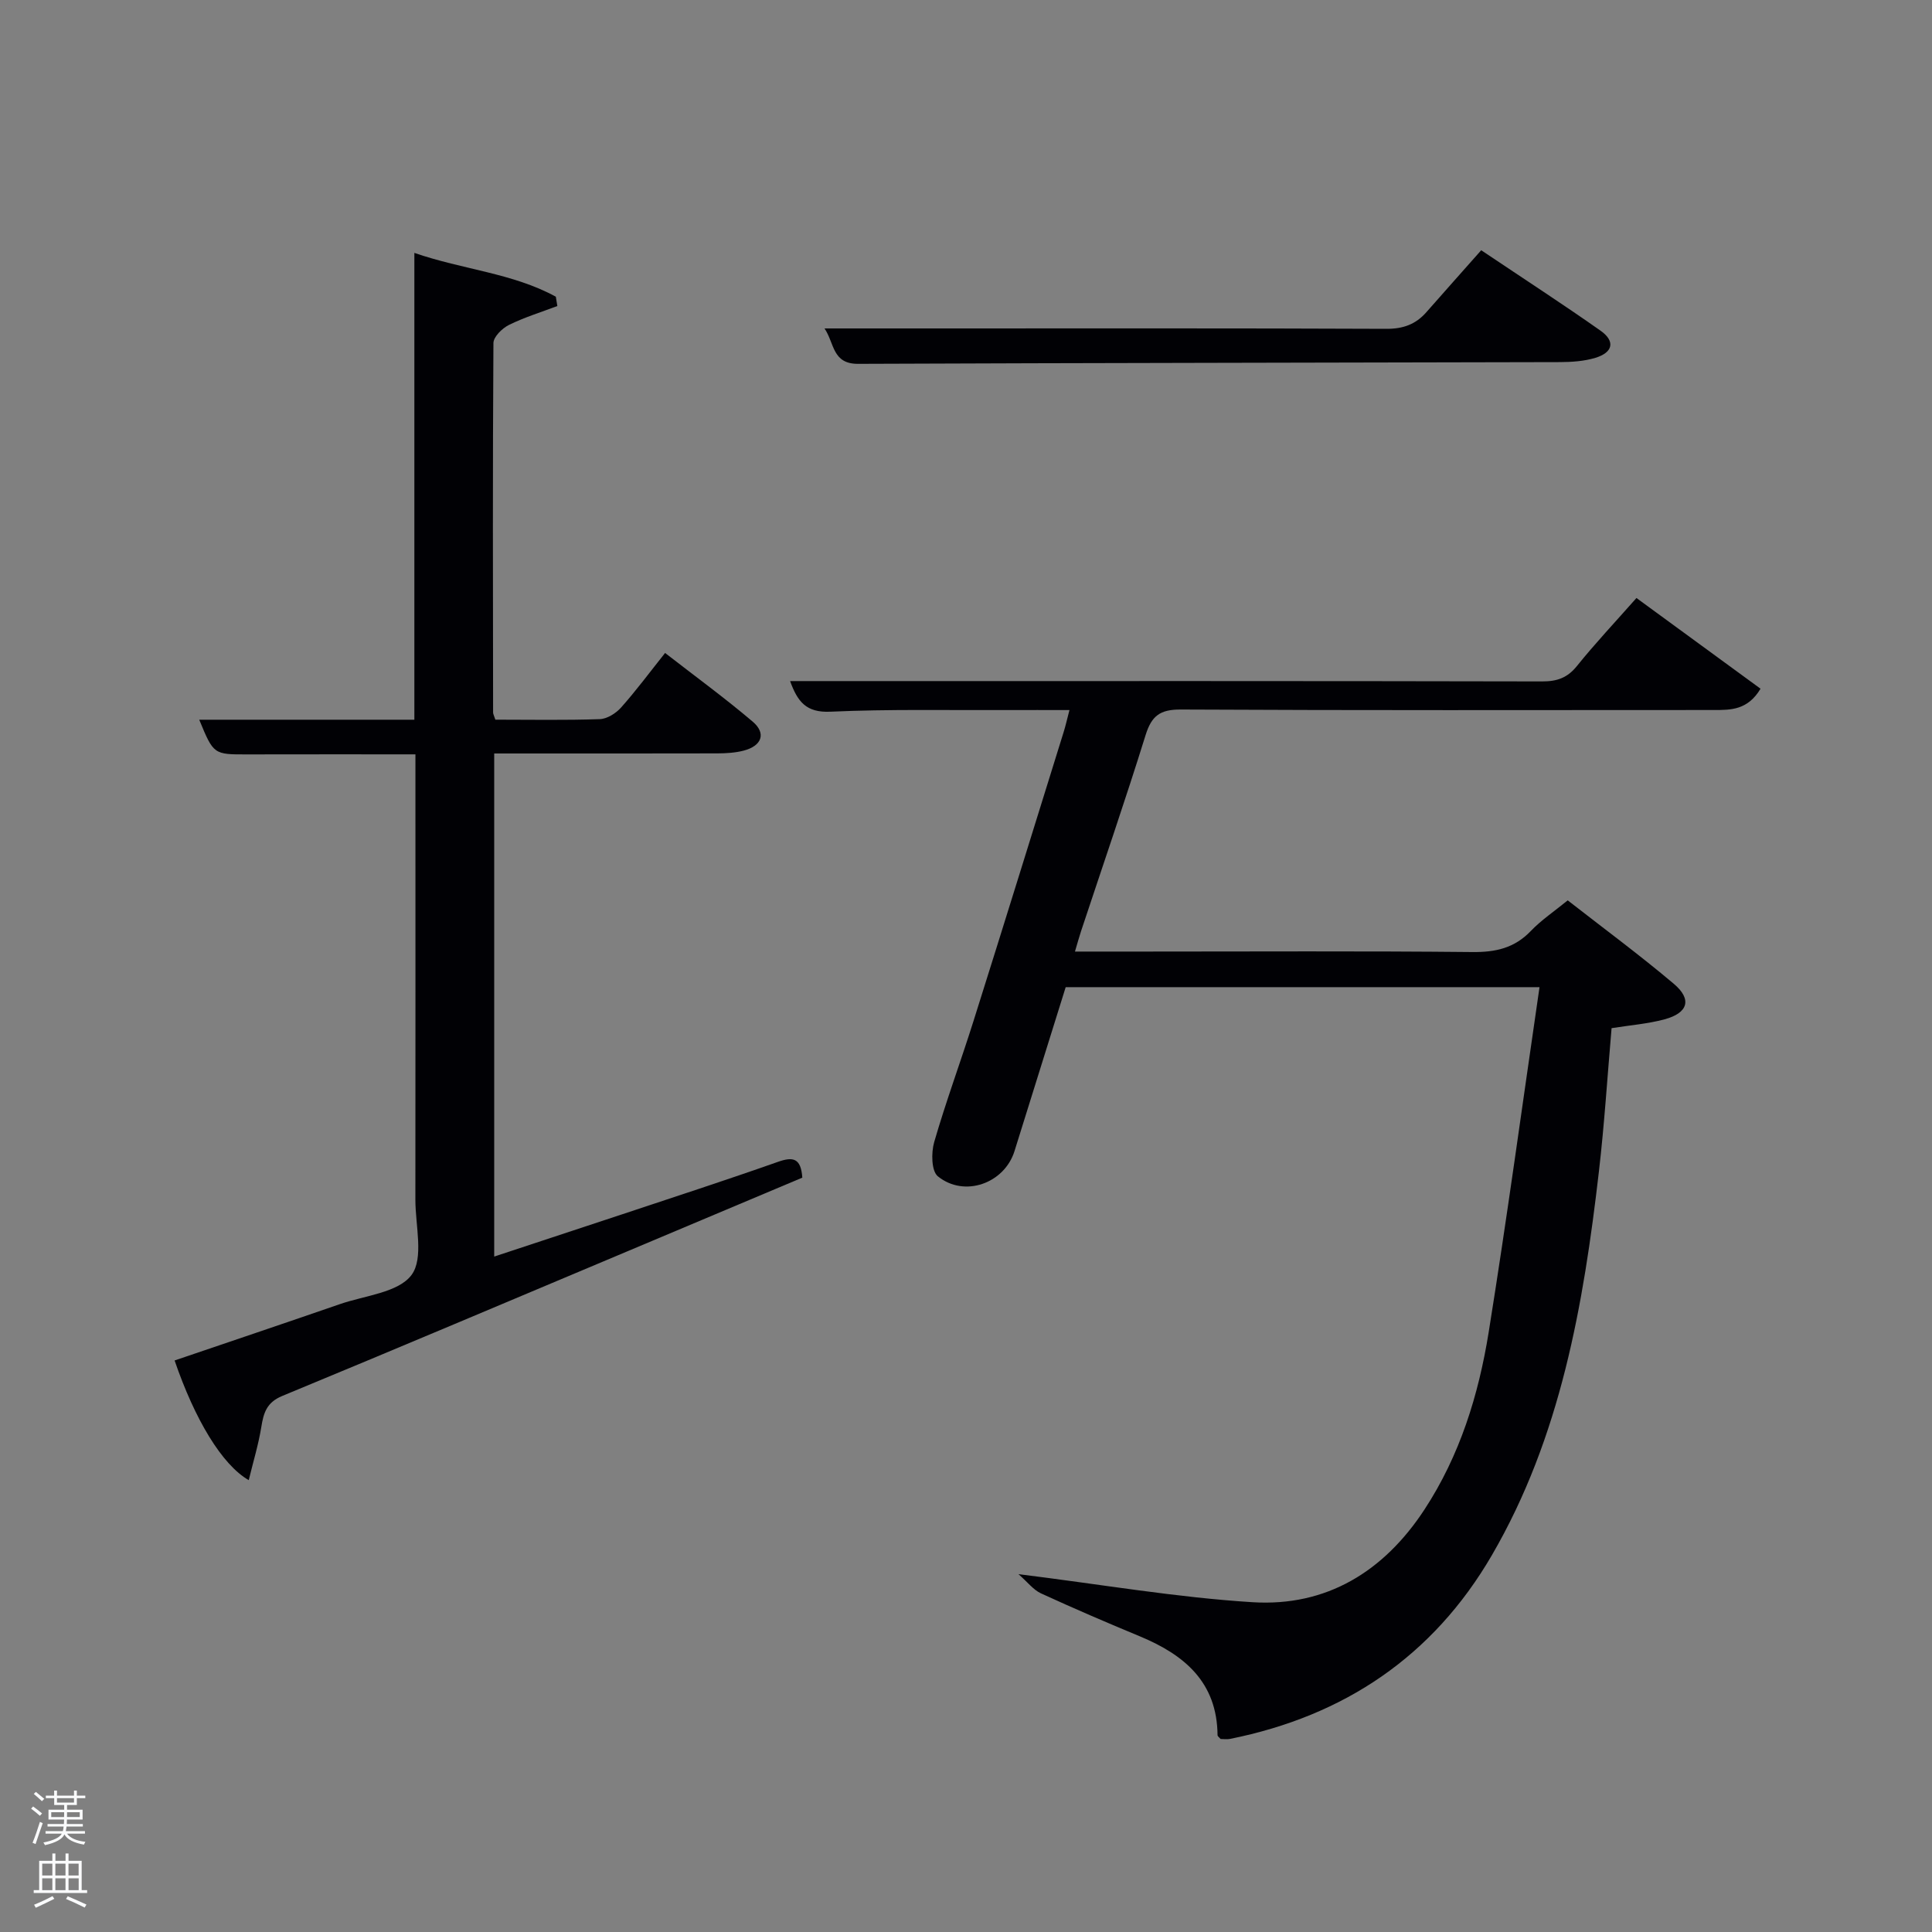 <svg enable-background="new 0 0 400 400" viewBox="0 0 400 400" xmlns="http://www.w3.org/2000/svg"><rect x="0" y="0" width="400" height="400" fill="#808080" stroke="none"/><path d="m6.44 374.46.42-.45c.65.47 1.27.95 1.85 1.44l-.45.49c-.65-.56-1.25-1.06-1.82-1.48m.93 7.33-.63-.26c.55-1.36 1.05-2.8 1.52-4.33.19.1.38.19.59.27-.46 1.29-.95 2.73-1.48 4.32m-.38-10.38.44-.42c.43.34 1.01.82 1.74 1.44l-.49.49c-.53-.51-1.09-1.01-1.69-1.51m2.5.35h1.72v-1.04h.59v1.04h3.52v-1.04h.59v1.04h1.75v.53h-1.75v1.42h-2.03v.97h3.22v2.03h-3.24c0 .35-.01.66-.03.93h3.32v.53h-3.37c-.03.27-.08.58-.15.94h3.96v.53h-3.71c.67.92 1.93 1.48 3.79 1.68-.13.24-.23.44-.29.59-2.13-.38-3.48-1.08-4.04-2.12-.43.97-1.77 1.72-4.03 2.23-.09-.19-.2-.37-.33-.55 2.1-.42 3.37-1.03 3.81-1.83h-3.36v-.53h3.58c.08-.29.13-.61.16-.94h-3.33v-.53h3.39c.02-.27.04-.58.04-.93h-3.23v-2.03h3.25v-.97h-2.07v-1.42h-1.73zm1.12 3.44v1h2.65c.01-.3.02-.44.02-.4v-.25-.35zm1.19-2h3.52v-.91h-3.52zm4.71 2h-2.63v.59c0 .15-.01.28-.01.4h2.64z" fill="#fafbfc"/><path d="m13.56 383.74h.63v1.52h2.72v6.07h1.13v.6h-11.06v-.6h1.13v-6.07h2.73v-1.52h.63v1.52h2.1v-1.52zm-2.69 8.83.38.56c-1.24.63-2.53 1.25-3.85 1.85-.1-.21-.21-.42-.34-.63 1.36-.55 2.63-1.15 3.81-1.78m-2.13-4.27h2.1v-2.45h-2.1zm0 3.04h2.1v-2.46h-2.1zm2.72-3.04h2.1v-2.45h-2.1zm0 3.04h2.1v-2.46h-2.1zm6.07 3.6c-1.41-.71-2.7-1.3-3.86-1.78l.35-.56c1.45.62 2.75 1.19 3.88 1.72zm-1.25-9.09h-2.1v2.45h2.1zm-2.09 5.49h2.1v-2.46h-2.1z" fill="#fafbfc"/><g fill="#010105"><path d="m210.86 325.91c17.26 2.14 32.81 4.84 48.47 5.81 15.3.95 27.18-6.35 35.58-19.17 7.34-11.2 11.22-23.75 13.31-36.76 3.78-23.58 6.99-47.25 10.52-71.41-33.37 0-65.61 0-98.1 0-3.5 11.23-7.05 22.59-10.6 33.95-2.09 6.68-10.38 9.67-15.87 5.21-1.34-1.09-1.39-4.89-.76-7.07 2.44-8.44 5.5-16.69 8.14-25.07 6.29-19.94 12.47-39.92 18.68-59.88.39-1.26.68-2.55 1.19-4.51-4.58 0-8.81-.02-13.04 0-12.16.05-24.34-.21-36.48.34-4.97.22-6.76-2.04-8.32-6.34h16.73c46.33 0 92.65-.03 138.98.07 3.1.01 5.25-.75 7.23-3.23 3.75-4.66 7.86-9.02 12.29-14.04 8.59 6.28 17.07 12.48 25.69 18.78-2.65 4.43-6.14 4.41-9.58 4.41-36.83.01-73.66.09-110.48-.1-4.27-.02-6.02 1.31-7.26 5.3-4.23 13.6-8.88 27.07-13.36 40.59-.41 1.24-.75 2.5-1.26 4.22h14.31c22.66 0 45.33-.13 67.99.1 4.79.05 8.69-.82 12.07-4.35 2.16-2.26 4.82-4.04 7.65-6.35 7.42 5.79 14.9 11.31 21.98 17.29 3.79 3.21 2.95 6.02-1.93 7.34-3.49.94-7.16 1.22-10.97 1.83-.86 9.91-1.48 19.81-2.62 29.65-3.2 27.66-7.91 54.97-22.18 79.5-12.17 20.91-30.57 33.26-54.19 38-.64.13-1.32.02-1.96.02-.24-.3-.63-.55-.63-.8-.1-10.95-6.84-16.61-16.05-20.44-6.9-2.86-13.76-5.81-20.55-8.93-1.55-.73-2.7-2.28-4.62-3.96z"/><path d="m102.56 149c7.32 0 14.47.14 21.61-.11 1.53-.05 3.36-1.21 4.43-2.42 3.09-3.47 5.86-7.21 9.1-11.28 6.19 4.81 12.34 9.3 18.13 14.21 2.86 2.42 1.91 5.03-1.87 6.01-1.74.45-3.6.56-5.41.57-15.3.04-30.6.02-46.23.02v104.16c8.83-2.92 17.55-5.78 26.25-8.67 10.84-3.61 21.72-7.14 32.49-10.94 3.12-1.1 4.77-.81 5.05 3.27-12.06 5.08-24.26 10.22-36.45 15.35-23.73 9.98-47.44 20.02-71.23 29.85-3.21 1.33-3.86 3.48-4.33 6.43-.58 3.61-1.67 7.15-2.6 11-5.55-3.19-11.17-12.57-15.35-24.78 11.41-3.88 22.84-7.73 34.24-11.67 5.15-1.78 12.08-2.37 14.81-6.03 2.58-3.47.8-10.24.8-15.56.03-28.82.01-57.65.01-86.47 0-1.8 0-3.59 0-5.76-11.85 0-23.29-.02-34.73.01-7.05.02-7.05.05-10.03-7.18h44.54c0-32.13 0-63.86 0-96.65 10.08 3.48 20.32 4.17 29.29 9.07.1.64.2 1.29.31 1.93-3.35 1.27-6.81 2.33-10.01 3.91-1.4.69-3.21 2.46-3.22 3.75-.17 25.49-.1 50.98-.07 76.47-.01.31.17.61.47 1.51z"/><path d="m170.71 68h21.44c31.62 0 63.25-.06 94.87.08 3.48.02 6.09-.93 8.3-3.45 3.74-4.25 7.5-8.48 11.35-12.82 9.07 6.09 16.99 11.22 24.7 16.65 3.09 2.17 2.61 4.51-1.05 5.62-2.33.71-4.9.88-7.36.89-48.43.13-96.87.16-145.3.36-5.37.02-4.87-4.24-6.95-7.33z"/></g></svg>